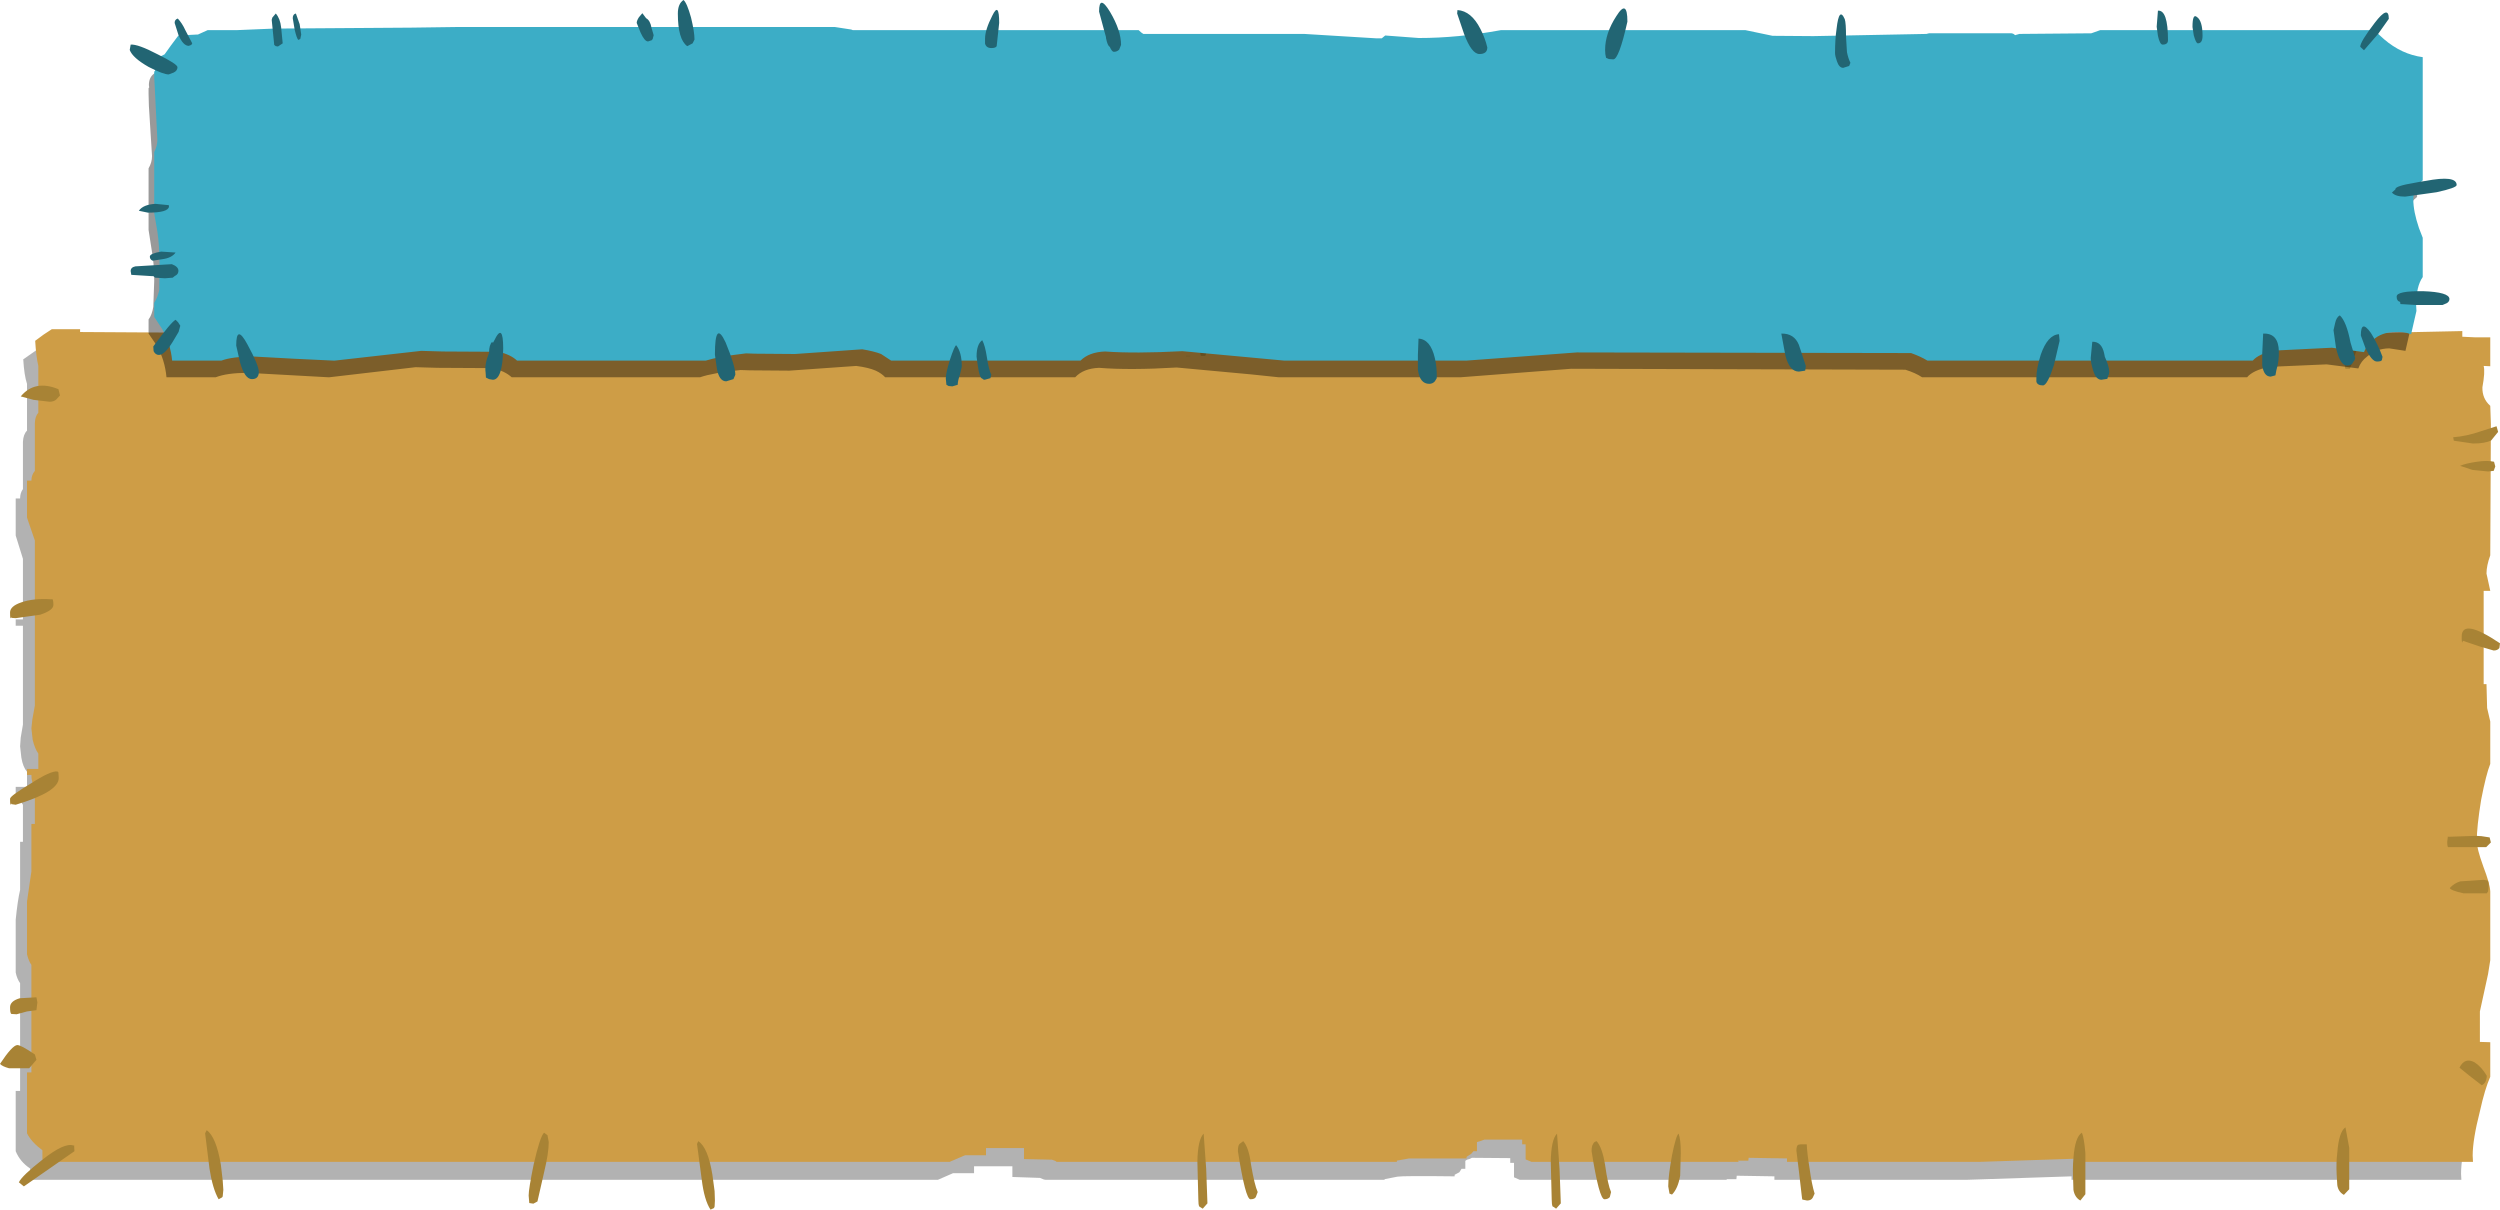 <?xml version="1.0" encoding="UTF-8" standalone="no"?>
<svg xmlns:xlink="http://www.w3.org/1999/xlink" height="192.55px" width="397.95px" xmlns="http://www.w3.org/2000/svg">
  <g transform="matrix(1.0, 0.0, 0.0, 1.0, -212.6, -176.35)">
    <path d="M454.1 232.25 L479.5 232.1 479.5 231.7 505.05 231.7 505.05 232.4 516.2 232.45 521.45 232.25 526.2 231.95 556.1 231.95 559.2 231.85 562.6 231.7 581.6 231.85 581.6 232.4 587.1 232.45 590.85 232.1 602.6 231.95 602.6 232.9 604.75 233.0 607.05 233.0 607.05 237.5 606.05 237.45 Q606.25 238.45 605.9 240.85 605.85 242.7 607.05 243.85 L607.1 246.75 607.05 267.75 Q606.5 269.35 606.5 270.5 L607.05 273.25 606.05 273.25 606.05 288.1 606.5 288.1 Q606.5 291.0 606.65 291.95 L607.05 294.1 607.05 300.75 Q606.45 302.5 605.75 306.55 604.95 310.85 604.95 313.2 604.95 314.3 606.05 317.25 607.0 320.0 607.05 321.1 L607.05 332.15 606.75 334.4 605.5 340.15 605.5 345.05 607.05 345.15 607.05 350.75 Q606.2 352.5 605.45 356.1 604.35 360.7 604.35 363.2 L604.4 364.15 542.35 364.15 542.35 363.6 525.7 364.15 495.05 364.15 495.05 363.6 489.05 363.5 489.0 364.05 487.4 364.05 487.5 364.15 454.5 364.15 453.6 363.75 453.6 361.45 453.0 361.45 453.0 360.7 446.9 360.65 446.5 360.85 Q446.0 360.95 445.85 361.15 L445.85 362.4 445.25 362.4 444.9 362.95 444.15 363.35 444.15 363.6 Q436.0 363.5 435.05 363.65 L433.0 364.05 433.0 364.15 379.0 364.15 378.75 364.1 378.15 363.85 373.75 363.7 373.75 362.0 367.65 362.0 367.65 363.1 364.3 363.1 361.9 364.15 217.9 364.15 217.4 363.75 217.4 362.35 Q215.8 361.3 215.1 359.6 L215.1 350.0 215.8 350.0 215.8 332.85 Q215.3 332.15 215.1 331.15 L215.1 322.75 Q215.4 319.7 215.8 318.0 L215.8 310.35 216.25 310.35 216.25 304.45 Q215.8 303.9 215.8 302.6 L215.1 302.6 215.1 301.6 216.9 301.6 216.9 299.2 Q216.25 298.45 216.0 296.95 L215.8 295.15 215.9 293.75 216.25 291.7 216.25 275.95 215.1 275.95 215.1 274.95 216.25 274.95 216.25 265.3 215.1 261.6 215.1 255.7 215.8 255.7 Q215.8 254.8 216.25 254.2 L216.25 246.7 Q216.3 245.5 216.9 244.9 L216.9 237.45 Q216.45 236.1 216.3 233.55 L218.95 231.7 223.4 231.7 223.4 232.1 239.6 232.1 246.2 231.9 249.55 231.7 253.45 231.7 253.45 232.1 262.95 232.1 278.35 232.25 289.0 232.5 300.5 232.6 306.95 232.05 313.8 231.7 440.25 231.7 440.25 232.4 452.45 232.45 454.1 232.25" fill="#000000" fill-opacity="0.302" fill-rule="evenodd" stroke="none"/>
    <path d="M518.0 229.55 L523.35 229.35 528.0 229.1 557.95 229.05 561.1 228.9 564.45 228.8 583.45 228.9 583.45 229.5 589.0 229.55 592.8 229.3 604.55 229.05 604.55 229.95 606.65 230.05 609.0 230.05 609.0 234.65 607.95 234.6 Q608.2 235.55 607.75 238.0 607.7 239.8 609.0 240.95 L609.1 243.85 609.0 264.75 Q608.4 266.4 608.4 267.65 L609.0 270.4 607.95 270.4 607.95 285.25 608.4 285.25 608.5 289.05 609.0 291.2 609.0 297.95 Q608.35 299.55 607.55 303.65 606.85 307.95 606.85 310.25 606.85 311.4 607.9 314.3 608.95 317.05 609.0 318.25 L609.0 329.2 608.65 331.4 607.35 337.35 607.35 342.2 609.0 342.25 609.0 347.75 Q608.15 349.65 607.35 353.25 606.2 357.75 606.2 360.3 L606.25 361.3 544.25 361.3 544.25 360.75 527.6 361.3 497.05 361.3 497.05 360.75 490.95 360.65 490.9 361.1 489.2 361.1 489.4 361.3 456.4 361.3 455.45 360.9 455.45 358.5 454.9 358.5 454.9 357.75 448.9 357.75 448.35 357.95 447.7 358.15 447.7 359.6 447.15 359.6 446.8 360.0 446.05 360.5 446.05 360.75 436.9 360.75 434.95 361.1 434.95 361.3 380.8 361.3 380.6 361.15 380.05 360.95 375.6 360.85 375.6 359.1 369.55 359.1 369.55 360.25 366.2 360.25 363.75 361.3 219.85 361.3 219.35 360.9 219.35 359.45 Q217.6 358.15 216.9 356.75 L216.9 347.05 217.6 347.05 217.6 329.95 Q217.15 329.3 216.9 328.25 L216.9 319.85 217.6 315.05 217.6 307.5 218.15 307.5 218.15 301.6 Q217.6 301.0 217.6 299.7 L216.9 299.7 216.9 298.75 218.7 298.75 218.7 296.3 Q218.15 295.55 217.8 294.1 L217.6 292.3 217.75 290.85 218.15 288.65 218.15 272.95 216.9 272.95 216.9 272.0 218.15 272.1 218.15 262.4 216.9 258.75 216.9 252.85 217.6 252.85 Q217.6 251.95 218.15 251.3 L218.15 243.65 Q218.2 242.6 218.7 242.05 L218.7 234.6 Q218.35 233.1 218.2 230.6 219.55 229.55 220.85 228.75 L225.35 228.75 225.35 229.2 241.5 229.3 248.05 229.0 251.5 228.75 255.35 228.75 255.35 229.2 264.8 229.2 280.25 229.35 290.8 229.55 302.5 229.7 308.85 229.15 315.7 228.75 442.05 228.75 442.05 229.5 454.25 229.55 455.95 229.35 481.5 229.3 481.5 228.75 506.9 228.75 506.9 229.5 518.0 229.55" fill="#ce9d46" fill-rule="evenodd" stroke="none"/>
    <path d="M449.4 229.55 L449.3 230.2 449.0 230.2 Q448.15 229.55 447.8 227.65 L447.2 224.5 447.4 224.15 Q447.8 224.45 448.6 226.55 449.4 228.75 449.4 229.55 M482.3 225.15 Q482.3 224.35 482.75 224.15 L483.2 224.05 Q484.65 225.6 485.2 230.65 L485.2 230.7 483.6 230.7 483.0 228.55 Q482.3 225.7 482.3 225.15 M482.85 230.7 L482.7 231.65 481.9 231.9 Q481.65 231.9 481.2 230.7 L482.85 230.7 M407.0 224.85 Q407.0 226.4 404.45 233.0 L403.75 233.0 Q403.6 232.6 403.6 231.45 403.6 230.6 404.75 227.05 405.85 223.65 406.25 223.3 L406.8 223.65 407.0 224.85 M377.1 225.3 L377.4 225.3 Q378.4 226.3 378.65 228.1 L379.2 231.2 378.6 231.95 Q377.75 231.0 377.2 229.1 376.8 227.45 376.8 226.15 376.8 225.4 377.1 225.3 M369.1 222.8 L370.8 231.55 Q370.55 232.4 370.1 232.6 369.8 232.45 369.0 229.2 L368.2 225.5 Q368.2 223.3 369.1 222.8 M402.05 233.05 L401.4 233.05 401.4 233.0 402.1 233.0 402.05 233.05 M330.75 222.55 L331.35 222.55 Q332.3 223.65 332.25 226.4 332.1 229.55 332.5 230.35 L332.05 230.7 331.25 230.7 Q330.6 226.55 330.6 223.9 L330.6 222.8 330.75 222.55 M328.9 230.7 L329.75 230.7 328.95 230.9 328.9 230.7 M323.75 358.0 Q325.3 359.0 326.0 363.35 L326.35 365.95 326.4 367.45 326.35 368.4 326.25 368.65 325.7 368.9 Q324.7 367.4 324.3 364.1 L323.55 358.45 323.75 358.0 M403.2 361.3 Q403.25 357.75 404.2 356.8 L404.6 362.4 404.8 367.9 404.05 368.75 403.5 368.4 Q403.35 368.15 403.35 367.25 L403.2 361.3 M410.5 358.0 Q411.4 359.0 411.75 361.8 412.3 365.0 412.8 366.1 L412.5 366.9 Q412.3 367.25 411.65 367.25 410.85 367.25 409.65 359.6 409.65 358.7 409.9 358.45 L410.5 358.0 M466.75 358.0 Q467.65 359.0 468.1 361.8 468.55 365.0 469.05 366.1 L468.85 366.9 Q468.55 367.25 468.0 367.25 467.15 367.25 465.95 359.6 465.95 358.7 466.2 358.45 466.25 358.15 466.75 358.0 M480.15 359.85 L480.05 363.5 Q479.7 365.55 478.75 366.5 L478.35 366.35 478.15 365.2 Q478.15 363.5 478.75 360.25 479.4 357.05 479.8 356.8 480.15 357.75 480.15 359.85 M459.45 361.3 Q459.5 357.75 460.45 356.8 L460.85 362.4 461.05 367.9 460.3 368.75 Q459.85 368.4 459.75 368.4 459.6 368.15 459.6 367.25 L459.45 361.3 M606.25 246.95 L603.2 246.5 603.1 245.95 Q605.2 245.8 607.5 245.0 L610.0 244.2 610.25 245.1 609.15 246.45 Q608.2 246.95 606.25 246.95 M588.45 225.3 L588.95 225.6 589.15 226.9 Q589.15 228.45 586.65 235.05 L585.95 235.05 Q585.8 234.7 585.8 233.45 585.8 232.5 586.9 229.05 588.0 225.6 588.45 225.3 M609.55 279.9 L607.3 279.25 604.65 278.35 Q604.45 279.1 604.45 277.7 604.45 274.65 610.55 278.75 L610.45 279.5 Q610.15 279.9 609.55 279.9 M609.6 249.85 L609.8 250.6 609.55 251.3 608.65 251.4 606.15 251.15 604.2 250.5 Q605.1 250.1 606.9 249.85 608.5 249.6 609.6 249.85 M543.3 224.9 L543.45 226.0 Q543.45 227.0 542.8 228.8 L541.8 231.55 541.3 231.7 540.85 230.45 540.8 229.0 Q540.8 228.1 541.4 226.55 541.95 225.3 542.65 224.6 L543.3 224.9 M498.0 226.55 L498.55 228.75 Q498.55 230.05 498.45 229.35 L498.0 230.05 Q497.55 229.55 497.15 228.1 496.7 226.75 496.7 225.6 L496.8 224.5 496.8 224.45 497.2 224.45 498.0 226.55 M498.95 358.55 L499.25 358.5 500.2 358.5 Q500.25 359.9 500.65 362.35 501.0 364.9 501.45 366.35 L501.15 367.0 Q500.9 367.45 500.25 367.45 L499.5 367.3 499.45 367.1 498.95 362.8 498.55 359.5 Q498.55 358.6 498.95 358.55 M543.75 367.45 Q542.85 366.95 542.65 365.75 L542.6 364.15 Q542.5 362.35 542.65 360.7 542.9 357.3 544.0 356.65 544.35 357.5 544.55 359.9 L544.55 366.45 543.75 367.45 M602.55 317.7 Q603.25 316.95 604.2 316.65 L607.95 316.4 608.5 316.5 Q608.75 316.5 608.75 317.4 L608.65 318.25 608.45 318.55 604.75 318.55 Q602.7 318.1 602.55 317.7 M602.15 310.35 L602.25 309.5 602.35 309.55 606.75 309.4 607.6 309.45 608.9 309.65 609.1 310.45 608.35 311.2 602.3 311.2 Q602.15 311.15 602.15 310.35 M604.1 346.3 Q604.95 344.6 606.5 345.45 607.6 346.15 608.45 347.6 608.4 348.75 607.65 349.1 L605.7 347.6 604.1 346.3 M584.65 359.85 Q584.9 356.5 585.95 355.8 L586.55 359.05 586.55 365.65 585.7 366.55 Q584.8 366.05 584.65 365.0 L584.55 363.3 Q584.45 361.45 584.65 359.85 M291.9 225.1 L291.45 231.3 291.15 231.55 290.55 231.95 289.85 231.2 289.65 229.8 Q289.65 222.2 291.0 220.65 291.45 221.5 291.65 223.1 L291.9 225.1 M317.8 224.25 L317.9 224.7 317.95 225.95 317.55 230.05 316.75 230.2 316.6 229.8 316.55 228.75 316.95 226.55 317.15 224.25 317.8 224.25 M221.9 238.3 L222.15 239.3 221.6 239.9 Q221.2 240.3 220.5 240.3 L217.95 240.0 215.9 239.45 Q218.15 236.75 221.9 238.3 M241.25 225.1 L240.8 231.3 240.5 231.55 239.9 231.95 239.2 231.2 239.0 229.8 Q239.0 222.2 240.35 220.65 240.8 221.5 241.05 223.1 L241.25 225.1 M214.2 273.85 Q214.2 272.85 215.95 272.25 217.9 271.55 220.8 271.75 L220.9 271.7 Q221.1 271.8 221.1 272.65 221.1 273.5 219.0 274.2 L215.1 274.75 214.4 274.7 214.4 274.55 Q214.2 275.2 214.2 273.85 M214.2 303.5 Q214.2 303.05 217.45 301.1 220.7 299.0 221.75 299.15 L221.9 299.3 221.95 300.2 Q221.95 302.4 215.1 304.45 L214.4 304.35 214.4 304.2 Q214.2 304.9 214.2 303.5 M218.4 335.1 L218.55 335.9 218.4 337.15 216.9 337.35 215.25 337.8 214.4 337.75 Q214.2 337.6 214.2 336.7 214.2 335.7 215.75 335.25 L218.4 335.1 M217.25 346.4 L214.05 346.4 Q212.95 346.1 212.6 345.7 214.55 342.75 215.35 342.7 215.95 342.7 218.15 344.2 L218.4 345.05 217.25 346.4 M224.3 358.7 L224.4 358.65 224.45 359.6 216.4 365.2 215.6 364.55 Q216.1 363.5 219.35 360.95 222.9 358.15 224.3 358.7 M245.5 356.25 Q247.0 357.3 247.75 361.7 L248.05 364.25 248.15 365.75 248.05 366.8 247.95 366.95 247.4 367.25 Q246.45 365.6 245.95 362.4 L245.25 356.75 245.5 356.25 M299.75 357.05 L299.95 358.15 Q299.95 359.9 299.2 363.0 L298.15 367.6 297.5 367.95 296.85 367.85 296.75 366.65 Q296.75 365.6 297.55 361.7 298.55 357.3 299.2 356.65 L299.75 357.05" fill="#a88335" fill-rule="evenodd" stroke="none"/>
    <path d="M532.5 184.55 L533.15 184.4 544.65 184.3 546.05 183.75 589.65 183.75 Q590.2 184.5 591.2 185.25 594.05 187.6 597.35 188.1 L597.35 207.7 597.3 207.75 Q595.85 208.85 595.85 210.75 595.85 212.65 596.75 215.25 L597.35 216.85 597.35 223.1 Q596.25 224.55 596.25 227.5 L596.35 228.5 595.5 232.2 592.9 231.8 Q590.8 231.85 589.4 233.1 588.4 233.85 588.0 235.0 L582.95 234.35 573.8 234.75 Q571.2 235.3 570.3 236.4 L518.55 236.4 Q517.5 235.7 515.9 235.2 L462.7 235.05 445.15 236.4 416.1 236.4 411.8 235.95 399.9 234.85 Q392.4 235.3 387.55 234.9 385.05 235.0 383.75 236.4 L353.5 236.4 Q352.95 235.8 352.0 235.35 350.85 234.85 348.9 234.6 L338.25 235.35 331.95 235.3 330.5 235.25 Q326.05 235.7 324.05 236.4 L294.05 236.4 Q293.0 235.45 291.15 234.95 L282.25 234.9 278.75 234.8 265.05 236.4 264.8 236.4 258.45 236.05 252.05 235.7 Q248.75 235.7 246.95 236.4 L239.1 236.4 Q238.85 233.65 237.55 231.35 L236.25 229.45 236.25 227.2 Q236.8 226.45 237.0 225.2 L237.15 221.05 Q237.15 218.25 236.7 215.85 L236.25 212.95 236.25 203.15 Q236.8 202.2 236.8 201.2 L236.3 193.2 236.25 191.3 236.25 190.4 236.35 190.25 236.3 189.9 Q236.3 188.65 237.15 188.05 L237.95 187.6 238.95 186.25 240.1 184.6 243.0 184.45 243.2 184.45 244.8 183.75 249.25 183.75 255.25 183.5 277.1 183.4 284.4 183.3 344.55 183.3 347.2 183.65 347.45 183.75 392.9 183.75 393.45 184.2 393.75 184.4 419.3 184.4 430.75 185.1 431.7 185.1 432.2 184.6 437.55 185.05 Q443.8 185.05 450.65 183.75 L489.55 183.75 493.85 184.65 500.4 184.7 518.3 184.4 518.75 184.3 531.85 184.3 Q532.25 184.35 532.5 184.55" fill="#000000" fill-opacity="0.4" fill-rule="evenodd" stroke="none"/>
    <path d="M533.35 181.95 L534.05 181.75 545.5 181.65 546.9 181.15 590.5 181.15 592.1 182.6 Q594.9 185.0 598.25 185.45 L598.25 205.05 598.2 205.1 Q596.75 206.2 596.75 208.1 596.75 210.0 597.65 212.65 L598.25 214.2 598.25 220.45 Q597.2 221.95 597.2 224.9 L597.25 225.85 596.4 229.55 Q595.2 229.1 593.75 229.2 591.7 229.25 590.35 230.45 589.35 231.25 588.9 232.4 L583.8 231.7 574.7 232.15 Q572.15 232.65 571.2 233.75 L519.4 233.75 Q518.35 233.1 516.8 232.55 L463.6 232.45 446.05 233.75 417.0 233.75 412.7 233.35 400.8 232.25 Q393.2 232.65 388.5 232.3 385.95 232.4 384.6 233.75 L354.45 233.75 352.85 232.7 Q351.7 232.25 349.85 231.95 L339.15 232.7 332.8 232.65 331.35 232.6 Q327.0 233.1 324.95 233.75 L294.9 233.75 Q293.9 232.8 292.0 232.35 L283.1 232.3 279.65 232.2 265.9 233.75 265.65 233.75 259.35 233.45 252.95 233.1 Q249.6 233.1 247.85 233.75 L240.0 233.75 Q239.75 231.05 238.4 228.7 L237.15 226.8 237.15 224.55 Q237.65 223.8 237.95 222.55 L238.0 218.4 Q238.0 215.6 237.65 213.2 L237.15 210.3 237.15 200.55 Q237.65 199.6 237.65 198.6 L237.25 190.55 237.15 188.65 237.15 187.75 237.3 187.6 237.25 187.3 Q237.25 186.05 238.0 185.4 L238.8 185.0 239.8 183.6 241.0 182.0 243.9 181.85 244.1 181.85 Q244.95 181.45 245.65 181.15 L250.2 181.15 256.2 180.9 278.05 180.75 285.3 180.65 345.5 180.65 348.1 181.05 348.35 181.15 393.85 181.15 394.3 181.55 394.6 181.75 420.2 181.75 431.65 182.45 432.55 182.45 433.1 182.0 438.45 182.4 Q444.7 182.4 451.5 181.15 L490.45 181.15 494.75 182.05 501.25 182.1 519.25 181.75 519.65 181.65 532.8 181.65 Q533.15 181.7 533.35 181.95" fill="#3cadc6" fill-rule="evenodd" stroke="none"/>
    <path d="M507.15 186.35 L506.95 186.85 506.0 187.15 Q505.35 187.15 505.0 186.1 504.7 185.25 504.7 184.8 504.7 182.6 504.95 180.9 505.35 177.35 506.25 179.4 506.45 180.0 506.45 182.2 L506.6 184.65 Q506.8 185.65 507.15 186.35 M563.2 182.05 Q563.2 183.25 562.45 183.25 562.15 183.25 561.8 181.95 L561.6 180.65 Q561.6 178.45 562.3 179.05 563.2 179.65 563.2 182.05 M557.7 182.75 Q557.7 183.45 556.85 183.45 556.4 183.45 556.1 182.05 L555.9 180.6 556.1 178.05 Q557.7 177.9 557.7 182.75 M592.85 179.35 L591.15 181.75 588.9 184.35 588.3 183.8 Q588.3 183.0 590.6 180.0 592.85 177.05 592.85 179.35 M369.4 182.5 Q369.4 181.1 370.55 178.85 371.65 176.55 371.65 180.0 L371.25 183.7 Q371.1 184.0 370.4 184.0 369.6 184.0 369.4 183.3 L369.4 182.5 M390.75 184.25 Q390.4 184.6 389.9 184.6 389.6 184.6 389.25 183.8 388.9 183.65 388.65 182.4 L388.65 182.25 388.4 181.35 387.55 178.2 Q387.55 175.35 389.3 178.25 391.05 181.2 391.05 183.5 L390.75 184.25 M445.65 181.75 L444.55 178.5 444.6 177.95 Q446.8 178.1 448.25 180.95 449.0 182.4 449.35 183.9 449.35 184.95 448.1 184.95 446.85 184.95 445.65 181.75 M468.1 184.3 Q468.1 181.65 469.9 178.9 471.65 176.1 471.65 179.8 470.3 185.8 469.4 185.8 L468.7 185.75 468.25 185.55 Q468.1 185.0 468.1 184.3 M441.3 236.55 L441.0 237.05 Q440.65 237.45 440.1 237.45 438.6 237.45 438.3 235.2 L438.3 232.85 438.4 230.25 Q440.3 230.35 441.0 233.35 441.35 234.8 441.3 236.55 M363.15 236.6 Q363.15 235.75 363.8 233.65 364.5 231.5 364.8 231.3 365.7 232.4 365.7 234.7 L365.4 236.0 Q365.05 237.0 365.05 237.6 L364.2 237.85 363.6 237.8 363.25 237.6 363.15 236.6 M368.05 233.1 Q368.05 231.15 368.95 230.5 369.4 231.3 369.7 233.25 370.0 235.25 370.4 236.0 L370.25 236.55 369.35 236.8 Q369.1 236.8 368.95 236.6 368.65 236.6 368.4 235.45 L368.2 234.25 368.05 233.1 M328.2 237.05 Q327.05 237.05 326.7 234.95 L326.4 232.8 Q326.4 227.2 328.1 230.85 329.65 234.6 329.65 236.0 L329.35 236.7 328.2 237.05 M593.9 206.5 L593.9 206.45 Q593.9 205.95 596.95 205.45 L598.0 205.25 598.7 205.15 Q603.65 204.2 603.65 205.8 603.65 206.25 600.45 206.95 L595.45 207.65 Q593.9 207.65 593.35 207.0 L593.9 206.5 M586.75 230.85 L587.5 233.35 587.4 233.7 587.2 233.95 Q586.95 234.55 586.2 234.55 585.1 234.55 584.45 231.75 L584.05 228.9 584.3 227.8 Q584.5 226.85 585.05 226.55 586.1 227.5 586.75 230.85 M572.7 232.65 L572.85 229.45 Q575.3 229.35 575.35 232.3 575.4 233.75 574.95 235.3 L574.8 236.1 574.05 236.3 Q572.95 236.3 572.7 234.5 L572.7 232.65 M598.3 222.7 Q602.5 222.85 602.5 223.95 602.5 224.35 602.1 224.6 L601.4 224.9 599.0 224.9 597.2 224.9 594.7 224.75 594.65 224.4 594.5 224.35 Q594.1 224.2 594.1 223.55 594.1 222.65 598.3 222.7 M590.95 233.9 Q590.15 233.9 589.15 231.8 L588.4 229.75 Q588.4 227.1 590.0 229.35 591.1 231.1 591.85 233.15 L591.75 233.65 Q591.7 233.9 590.95 233.9 M548.05 236.65 L547.1 236.8 Q546.2 236.8 545.75 235.2 545.4 234.05 545.4 233.35 L545.65 230.75 Q547.15 230.7 547.55 232.65 L547.65 233.15 Q548.35 234.7 548.35 235.55 L548.3 235.95 548.2 236.1 548.05 236.65 M537.8 237.7 Q536.9 237.7 536.75 237.1 L536.75 236.5 Q536.75 235.05 537.45 232.8 538.55 229.65 540.35 229.55 L540.45 230.6 539.55 234.45 Q538.5 237.7 537.8 237.7 M499.95 235.35 L498.95 235.5 Q497.45 235.5 496.8 232.95 L496.15 229.45 Q498.2 229.4 498.95 231.25 L500.05 234.6 499.95 235.35 M243.2 183.25 L243.05 183.5 242.65 183.65 Q241.75 183.65 241.0 181.9 L240.4 180.0 Q240.4 179.45 240.9 179.3 241.6 180.05 242.1 181.15 L243.2 183.25 M237.7 185.0 Q240.85 186.55 240.85 187.05 240.85 187.6 240.25 187.9 L239.45 188.2 Q238.6 188.2 236.25 187.0 233.7 185.55 233.25 184.3 L233.4 183.45 Q234.55 183.35 237.7 185.0 M260.55 181.85 L260.4 182.55 260.1 182.7 Q259.85 182.55 259.5 181.05 L259.2 179.25 Q259.2 178.6 259.7 178.5 L260.3 180.2 260.55 181.85 M257.35 180.7 L257.6 183.25 256.85 183.75 256.5 183.7 256.25 183.5 255.85 179.5 255.95 179.15 256.5 178.5 Q257.2 179.3 257.35 180.7 M322.85 183.25 L322.0 183.7 Q320.5 182.65 320.5 178.5 320.5 176.95 321.4 176.35 321.95 176.8 322.6 179.15 323.15 181.4 323.15 182.65 L322.85 183.25 M314.85 178.45 L315.45 179.25 Q316.1 179.6 316.3 180.75 L316.65 181.95 316.5 182.55 316.35 182.75 315.75 182.95 Q315.2 182.95 314.55 181.5 L313.95 180.0 Q313.95 179.65 314.3 179.1 L314.85 178.45 M291.05 230.95 L291.25 230.6 Q292.7 227.55 292.7 231.85 292.6 236.8 291.05 236.8 L290.45 236.7 289.95 236.45 289.9 235.65 Q289.7 234.35 290.45 232.5 L290.45 232.45 Q290.45 231.25 290.95 230.75 L291.05 230.95 M250.2 231.35 Q250.2 227.85 252.0 231.2 253.8 234.5 253.8 235.55 253.8 236.7 252.7 236.7 251.55 236.7 250.8 234.0 L250.2 231.35 M239.45 208.95 L239.5 209.25 Q239.35 210.2 236.15 210.2 L234.7 209.9 Q235.4 208.9 237.35 208.8 L239.4 209.0 239.45 208.95 M236.45 217.2 Q236.45 216.7 238.25 216.4 L240.55 216.55 Q239.95 217.4 238.5 217.6 L236.9 217.85 Q236.45 217.65 236.45 217.2 M233.4 219.5 Q233.4 218.9 234.15 218.75 L239.95 218.4 Q241.0 218.8 241.0 219.45 241.0 219.9 240.65 220.15 L240.4 220.3 240.1 220.55 238.85 220.65 237.3 220.55 237.0 220.3 236.7 220.3 233.5 220.1 233.4 219.5 M241.05 229.1 L241.05 229.15 240.1 230.75 Q238.8 232.85 237.9 232.85 237.35 232.85 237.05 232.25 L237.0 231.5 Q239.8 227.65 240.55 227.25 L240.95 227.65 241.3 228.2 241.05 229.1" fill="#226573" fill-rule="evenodd" stroke="none"/>
  </g>
</svg>
